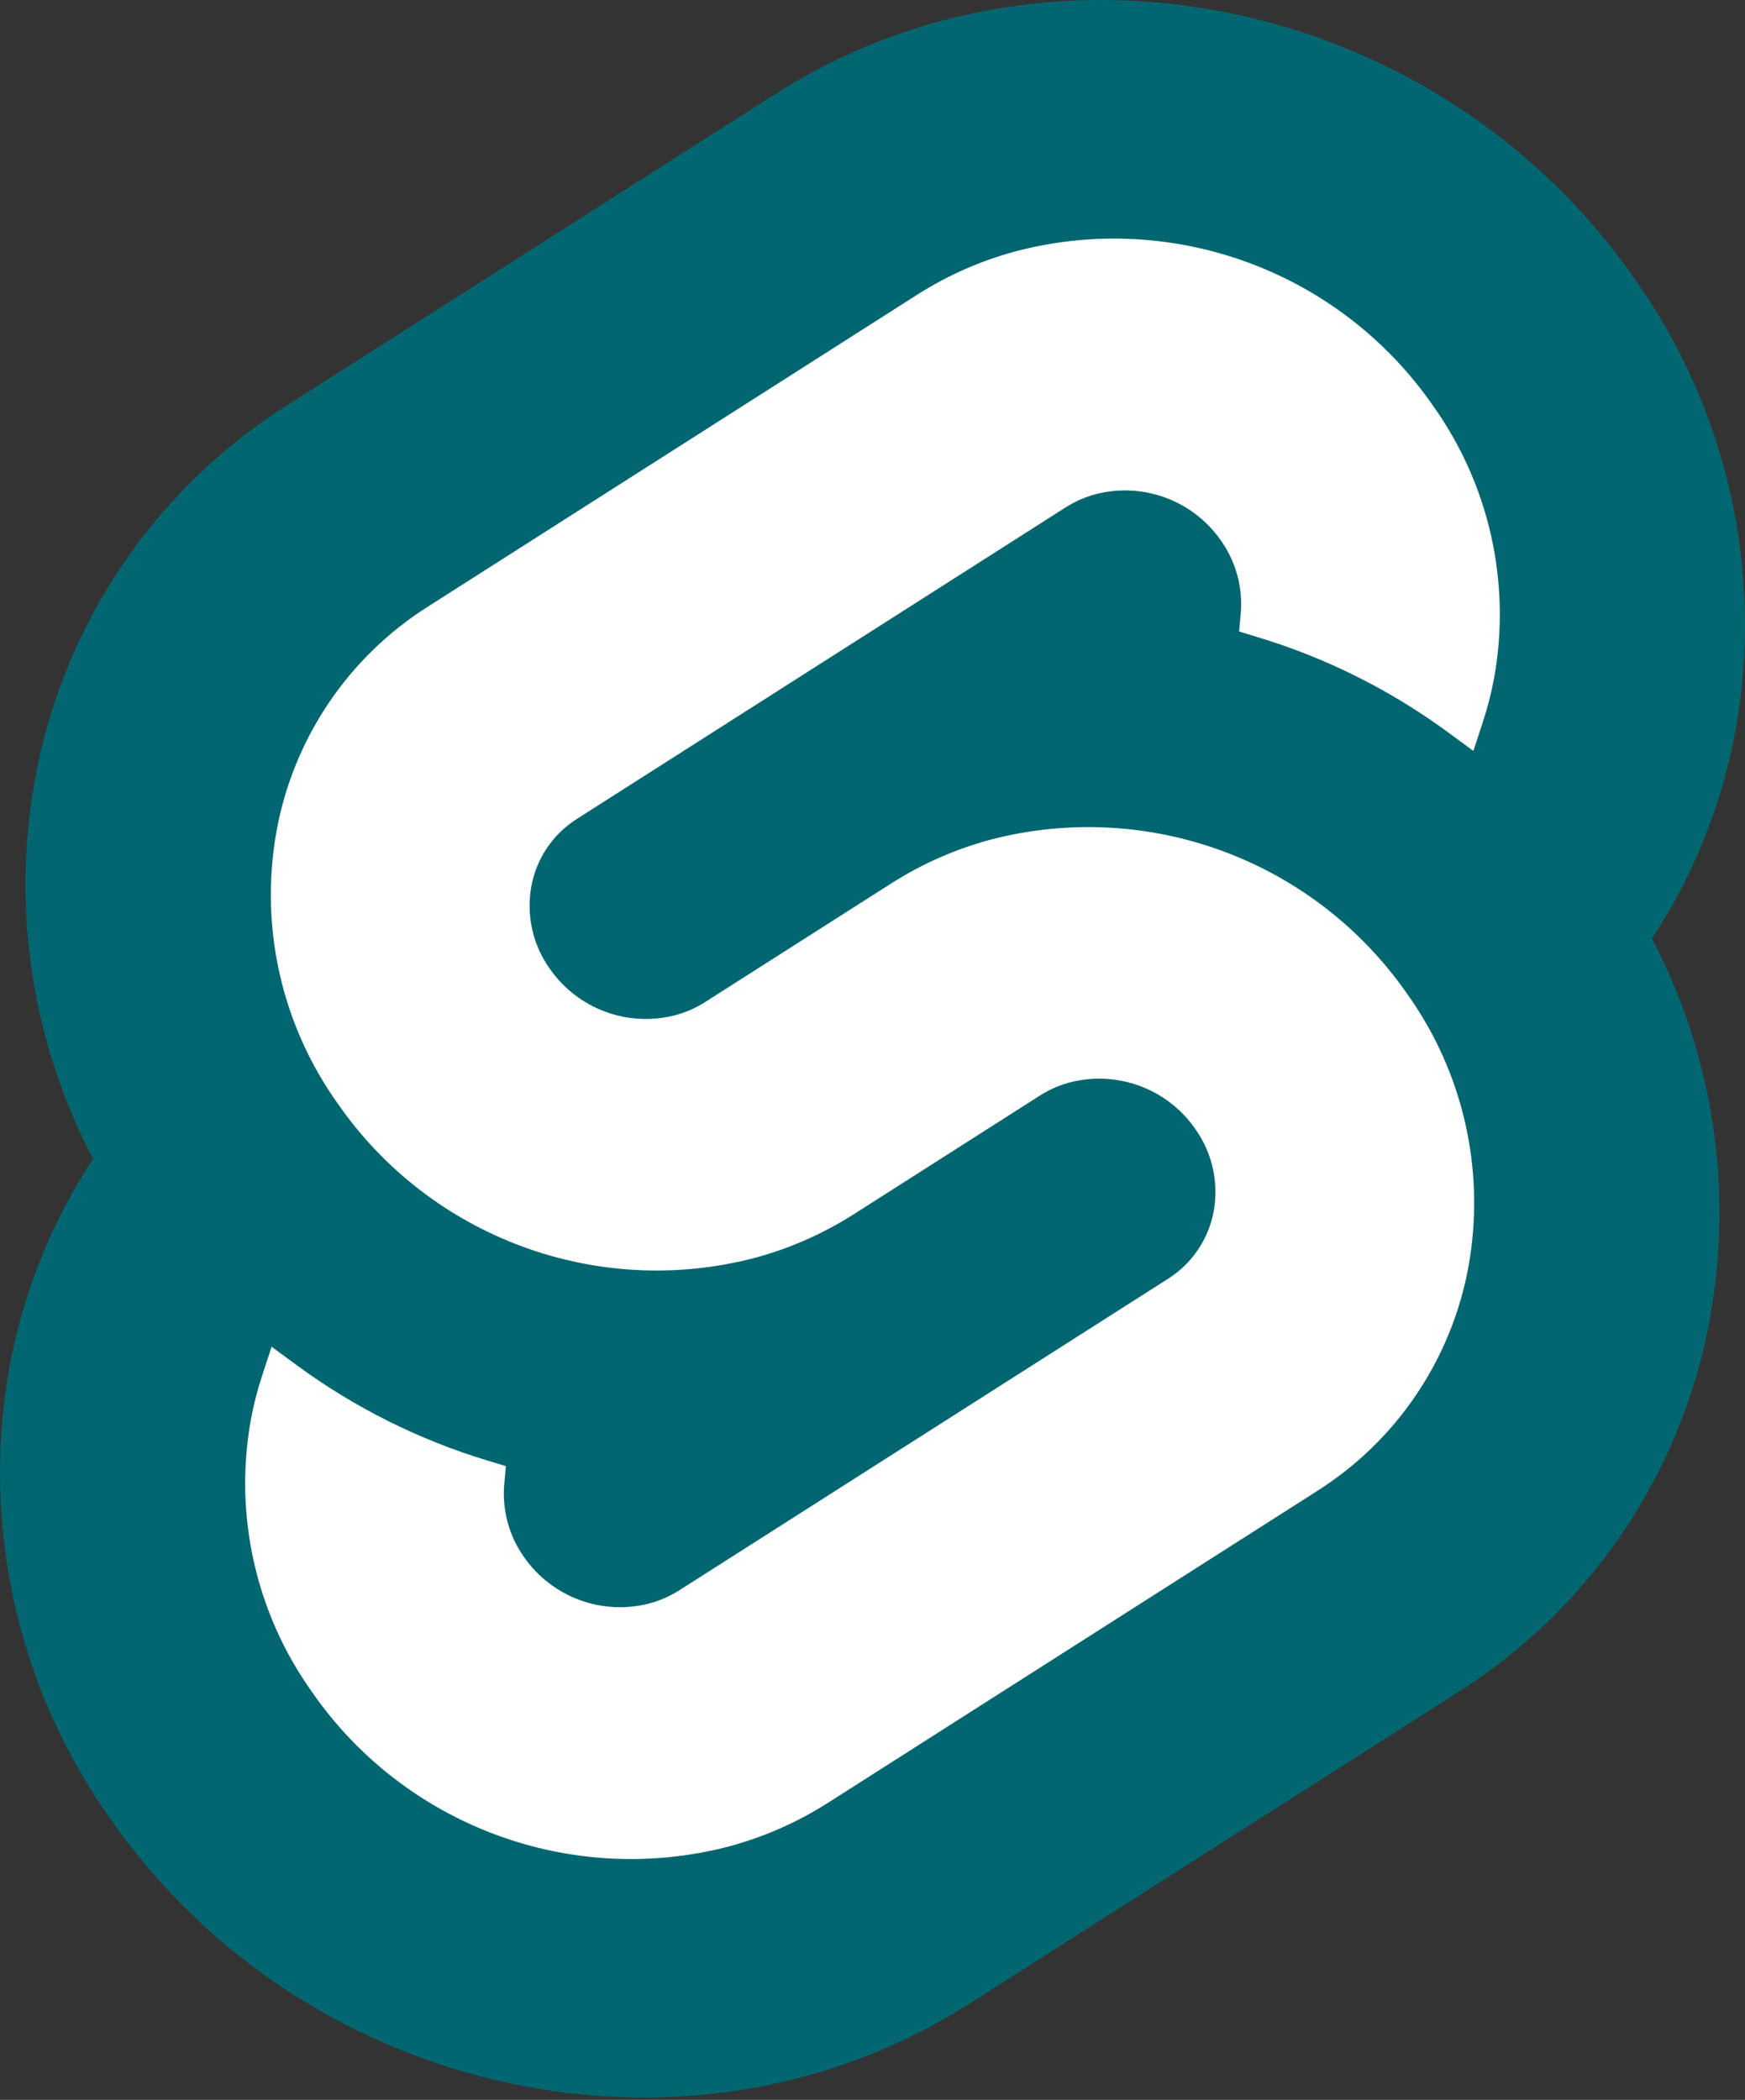 <?xml version="1.0" encoding="UTF-8" standalone="no"?>
<svg
   xmlns:dc="http://purl.org/dc/elements/1.1/"
   xmlns:cc="http://creativecommons.org/ns#"
   xmlns:rdf="http://www.w3.org/1999/02/22-rdf-syntax-ns#"
   xmlns:svg="http://www.w3.org/2000/svg"
   xmlns="http://www.w3.org/2000/svg"
   xmlns:sodipodi="http://sodipodi.sourceforge.net/DTD/sodipodi-0.dtd"
   xmlns:inkscape="http://www.inkscape.org/namespaces/inkscape"
   width="256px"
   height="308px"
   viewBox="0 0 256 308"
   version="1.1"
   preserveAspectRatio="xMidYMid"
   id="svg8"
   sodipodi:docname="svelte.svg"
   inkscape:version="0.92.3 (2405546, 2018-03-11)">
  <rect x="0" y="0" width="256" height="308" fill="#333333" stroke="none"/>
  <defs
     id="defs12" />
  <sodipodi:namedview
     pagecolor="#ffffff"
     bordercolor="#666666"
     borderopacity="1"
     objecttolerance="10"
     gridtolerance="10"
     guidetolerance="10"
     inkscape:pageopacity="0"
     inkscape:pageshadow="2"
     inkscape:window-width="1394"
     inkscape:window-height="835"
     id="namedview10"
     showgrid="false"
     inkscape:zoom="0.76623377"
     inkscape:cx="-178.04237"
     inkscape:cy="154"
     inkscape:window-x="46"
     inkscape:window-y="40"
     inkscape:window-maximized="1"
     inkscape:current-layer="svg8" />
  <path
     inkscape:connector-curvature="0"
     style="fill:#026670;fill-opacity:1"
     id="path2"
     d="M 239.682,40.707 C 211.113,-0.182 154.691,-12.301 113.895,13.691 L 42.247,59.356 C 22.676,71.668 9.196,91.654 5.112,114.412 1.694,133.371 4.698,152.929 13.648,169.988 7.515,179.291 3.333,189.741 1.352,200.707 c -4.123,23.195 1.27,47.074 14.963,66.245 28.574,40.892 84.997,53.007 125.787,27.016 l 71.648,-45.664 c 19.572,-12.311 33.053,-32.298 37.135,-55.057 3.417,-18.959 0.416,-38.516 -8.53,-55.577 6.131,-9.303 10.312,-19.753 12.291,-30.718 4.126,-23.195 -1.268,-47.075 -14.963,-66.245" />
  <path
     style="fill:#ffffff"
     inkscape:connector-curvature="0"
     id="path4"
     d="m 106.889,270.841 c -23.101,6.007 -47.497,-3.036 -61.102,-22.649 -8.239,-11.532 -11.484,-25.896 -9.003,-39.849 0.416,-2.268 0.988,-4.504 1.713,-6.693 l 1.35,-4.116 3.672,2.697 c 8.48,6.231 17.961,10.968 28.035,14.008 l 2.664,0.808 -0.245,2.658 c -0.325,3.782 0.699,7.557 2.891,10.656 4.094,5.908 11.439,8.634 18.397,6.828 1.558,-0.416 3.042,-1.069 4.402,-1.935 l 71.671,-45.673 c 3.546,-2.233 5.99,-5.853 6.734,-9.977 0.743,-4.206 -0.235,-8.533 -2.713,-12.011 -4.097,-5.909 -11.444,-8.636 -18.404,-6.832 -1.556,0.416 -3.038,1.068 -4.396,1.933 l -27.349,17.434 c -4.497,2.859 -9.405,5.015 -14.554,6.391 -23.101,6.006 -47.497,-3.036 -61.101,-22.649 -8.239,-11.531 -11.484,-25.896 -9.003,-39.849 2.456,-13.689 10.566,-25.711 22.339,-33.114 L 134.548,43.232 c 4.499,-2.864 9.41,-5.022 14.563,-6.399 23.101,-6.006 47.496,3.036 61.101,22.649 8.239,11.532 11.484,25.896 9.003,39.849 -0.418,2.267 -0.99,4.503 -1.713,6.693 l -1.35,4.116 -3.67,-2.693 C 204.004,101.213 194.522,96.474 184.446,93.434 l -2.664,-0.808 0.245,-2.658 c 0.323,-3.782 -0.701,-7.556 -2.891,-10.656 -4.094,-5.908 -11.439,-8.634 -18.397,-6.828 -1.558,0.416 -3.042,1.069 -4.402,1.935 L 84.667,120.092 c -3.545,2.231 -5.988,5.851 -6.728,9.974 -0.747,4.205 0.229,8.535 2.708,12.012 4.097,5.909 11.444,8.636 18.404,6.832 1.557,-0.417 3.042,-1.07 4.402,-1.935 l 27.345,-17.428 c 4.495,-2.863 9.403,-5.02 14.552,-6.396 23.101,-6.006 47.497,3.036 61.101,22.649 8.239,11.531 11.484,25.896 9.003,39.849 -2.458,13.69 -10.567,25.712 -22.339,33.119 l -71.665,45.673 c -4.499,2.864 -9.41,5.022 -14.563,6.399" />
</svg>
